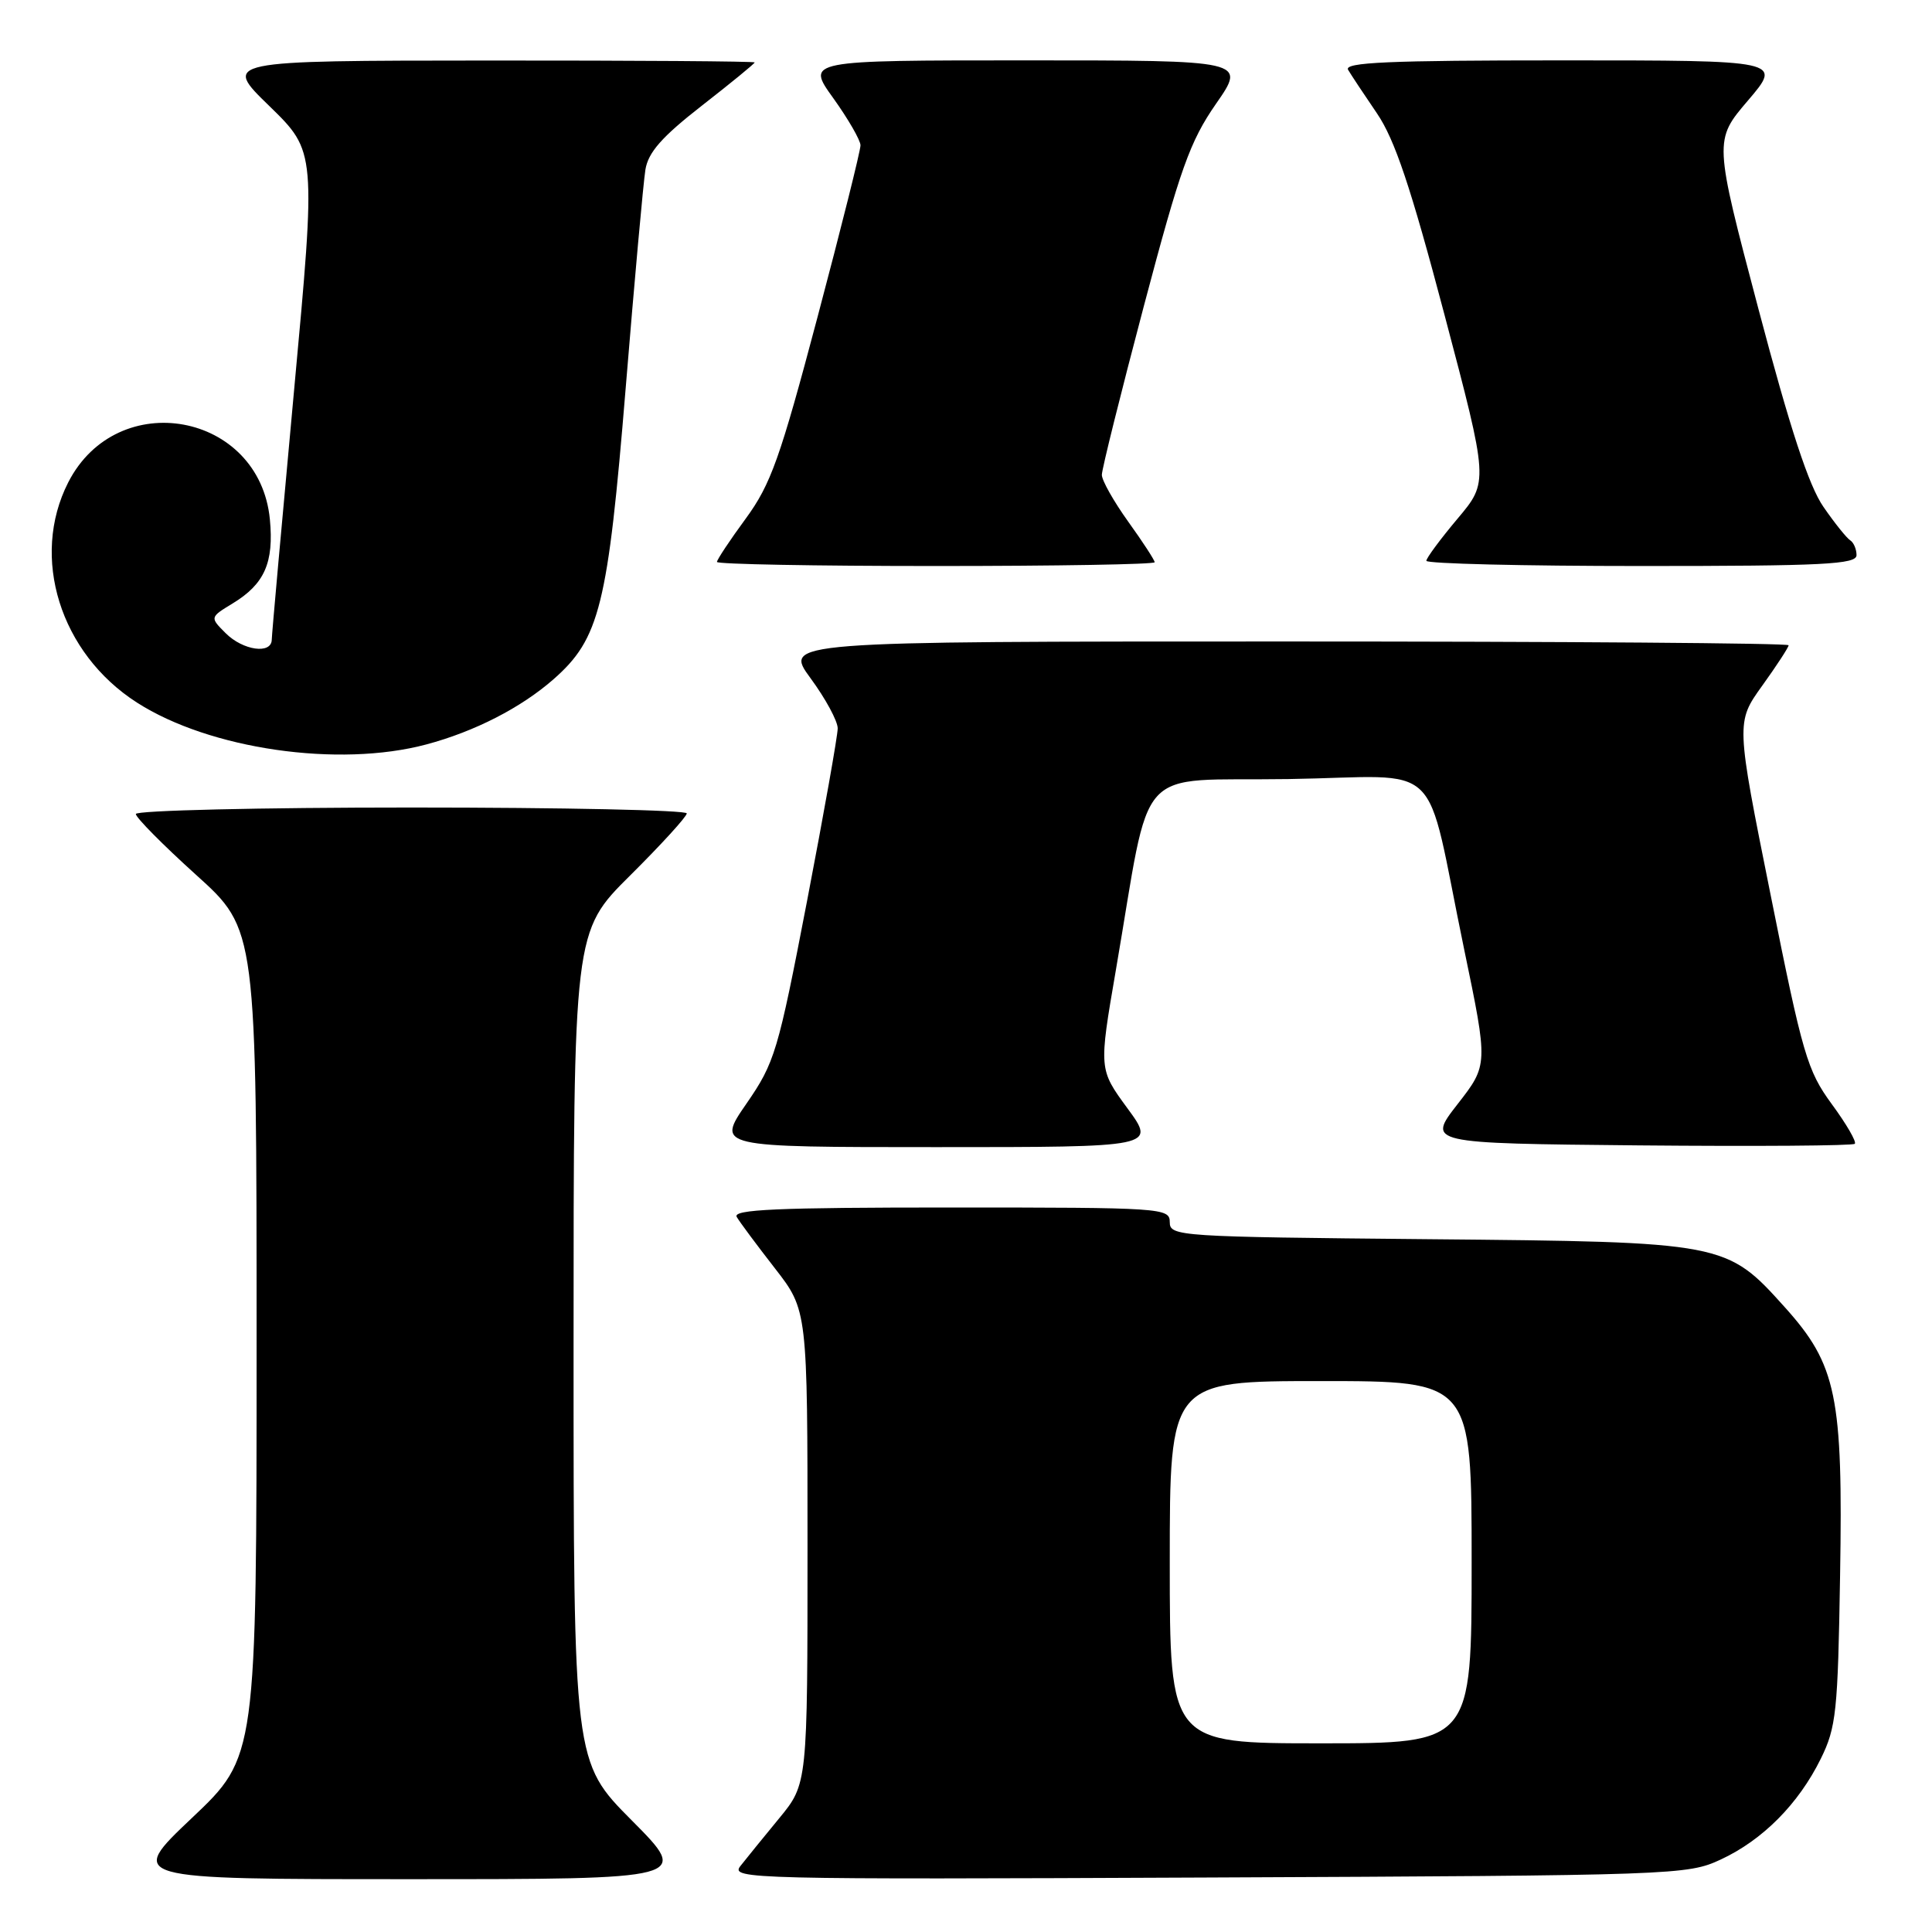 <?xml version="1.0" encoding="UTF-8" standalone="no"?>
<!DOCTYPE svg PUBLIC "-//W3C//DTD SVG 1.1//EN" "http://www.w3.org/Graphics/SVG/1.1/DTD/svg11.dtd" >
<svg xmlns="http://www.w3.org/2000/svg" xmlns:xlink="http://www.w3.org/1999/xlink" version="1.1" viewBox="0 0 256 256">
 <g >
 <path fill="currentColor"
d=" M 83.73 241.23 C 76.00 233.46 76.00 233.46 76.00 178.45 C 76.00 123.45 76.00 123.45 83.50 116.00 C 87.63 111.90 91.00 108.20 91.00 107.78 C 91.00 107.35 74.58 107.00 54.50 107.00 C 34.42 107.00 18.00 107.39 18.00 107.86 C 18.00 108.33 21.60 111.97 26.00 115.94 C 34.00 123.16 34.00 123.16 34.00 177.97 C 34.00 232.78 34.00 232.78 25.43 240.89 C 16.87 249.00 16.87 249.00 54.16 249.00 C 91.45 249.00 91.45 249.00 83.73 241.23 Z  M 228.00 246.40 C 233.56 243.82 238.31 239.03 241.26 233.05 C 243.31 228.89 243.53 226.83 243.82 208.76 C 244.22 184.99 243.36 180.85 236.51 173.23 C 228.76 164.60 228.55 164.56 189.25 164.20 C 156.13 163.89 155.00 163.82 155.00 161.94 C 155.00 160.06 154.04 160.00 125.94 160.00 C 102.97 160.00 97.04 160.26 97.62 161.25 C 98.02 161.94 100.30 165.00 102.68 168.06 C 107.00 173.62 107.00 173.62 107.00 205.00 C 107.00 236.37 107.00 236.37 103.24 240.94 C 101.17 243.45 98.86 246.30 98.09 247.28 C 96.77 248.98 99.46 249.05 160.10 248.78 C 222.06 248.51 223.60 248.45 228.00 246.40 Z  M 149.38 146.84 C 145.60 141.68 145.60 141.68 147.85 128.59 C 152.67 100.57 150.00 103.54 170.71 103.23 C 191.74 102.91 188.63 99.90 194.01 125.80 C 197.19 141.10 197.19 141.10 193.14 146.30 C 189.09 151.50 189.09 151.50 217.19 151.77 C 232.65 151.91 245.51 151.82 245.77 151.56 C 246.03 151.30 244.66 148.94 242.72 146.30 C 239.47 141.86 238.86 139.78 234.62 118.60 C 230.02 95.71 230.02 95.71 233.51 90.85 C 235.43 88.18 237.00 85.77 237.00 85.50 C 237.00 85.22 207.04 85.00 170.41 85.00 C 103.83 85.00 103.83 85.00 107.41 89.88 C 109.39 92.57 111.00 95.55 111.00 96.51 C 111.00 97.48 109.17 107.77 106.94 119.38 C 103.08 139.42 102.67 140.79 98.90 146.25 C 94.93 152.00 94.93 152.00 124.05 152.00 C 153.17 152.00 153.17 152.00 149.38 146.84 Z  M 56.50 98.64 C 62.90 96.93 69.04 93.78 73.35 90.00 C 79.46 84.63 80.54 80.28 82.90 51.50 C 84.07 37.20 85.25 24.14 85.52 22.48 C 85.89 20.19 87.70 18.13 93.00 14.00 C 96.85 11.00 100.00 8.42 100.00 8.27 C 100.00 8.12 84.14 8.01 64.75 8.02 C 29.50 8.04 29.50 8.04 35.70 14.06 C 41.89 20.09 41.89 20.09 38.96 51.79 C 37.35 69.23 36.02 84.06 36.01 84.75 C 35.99 86.73 32.20 86.20 29.90 83.90 C 27.80 81.80 27.80 81.80 30.84 79.95 C 35.05 77.39 36.31 74.55 35.76 68.82 C 34.39 54.63 15.55 51.17 9.04 63.92 C 3.99 73.83 7.96 86.56 18.14 93.09 C 27.78 99.28 44.86 101.75 56.50 98.64 Z  M 153.00 74.50 C 153.00 74.23 151.43 71.81 149.50 69.13 C 147.58 66.45 146.00 63.66 146.00 62.92 C 146.00 62.18 148.51 52.11 151.57 40.54 C 156.40 22.30 157.67 18.74 161.13 13.75 C 165.13 8.00 165.13 8.00 135.97 8.00 C 106.81 8.00 106.81 8.00 110.41 13.00 C 112.38 15.75 114.01 18.57 114.02 19.25 C 114.03 19.94 111.47 30.17 108.33 42.00 C 103.36 60.75 102.14 64.17 98.82 68.71 C 96.72 71.57 95.00 74.16 95.00 74.46 C 95.00 74.76 108.05 75.00 124.00 75.00 C 139.95 75.00 153.00 74.78 153.00 74.50 Z  M 246.00 73.56 C 246.00 72.77 245.62 71.89 245.17 71.60 C 244.71 71.32 243.11 69.33 241.62 67.17 C 239.68 64.38 237.21 56.85 233.00 40.93 C 227.10 18.60 227.10 18.60 231.63 13.30 C 236.15 8.00 236.15 8.00 207.02 8.00 C 183.98 8.00 178.04 8.26 178.63 9.25 C 179.04 9.94 180.76 12.54 182.46 15.03 C 184.82 18.50 186.92 24.75 191.40 41.70 C 197.25 63.84 197.25 63.84 193.13 68.73 C 190.86 71.43 189.00 73.94 189.00 74.31 C 189.00 74.69 201.82 75.00 217.50 75.00 C 241.65 75.00 246.00 74.78 246.00 73.56 Z  M 155.00 207.00 C 155.00 183.00 155.00 183.00 175.00 183.00 C 195.00 183.00 195.00 183.00 195.00 207.00 C 195.00 231.00 195.00 231.00 175.00 231.00 C 155.00 231.00 155.00 231.00 155.00 207.00 Z "/>
</g>
</svg>